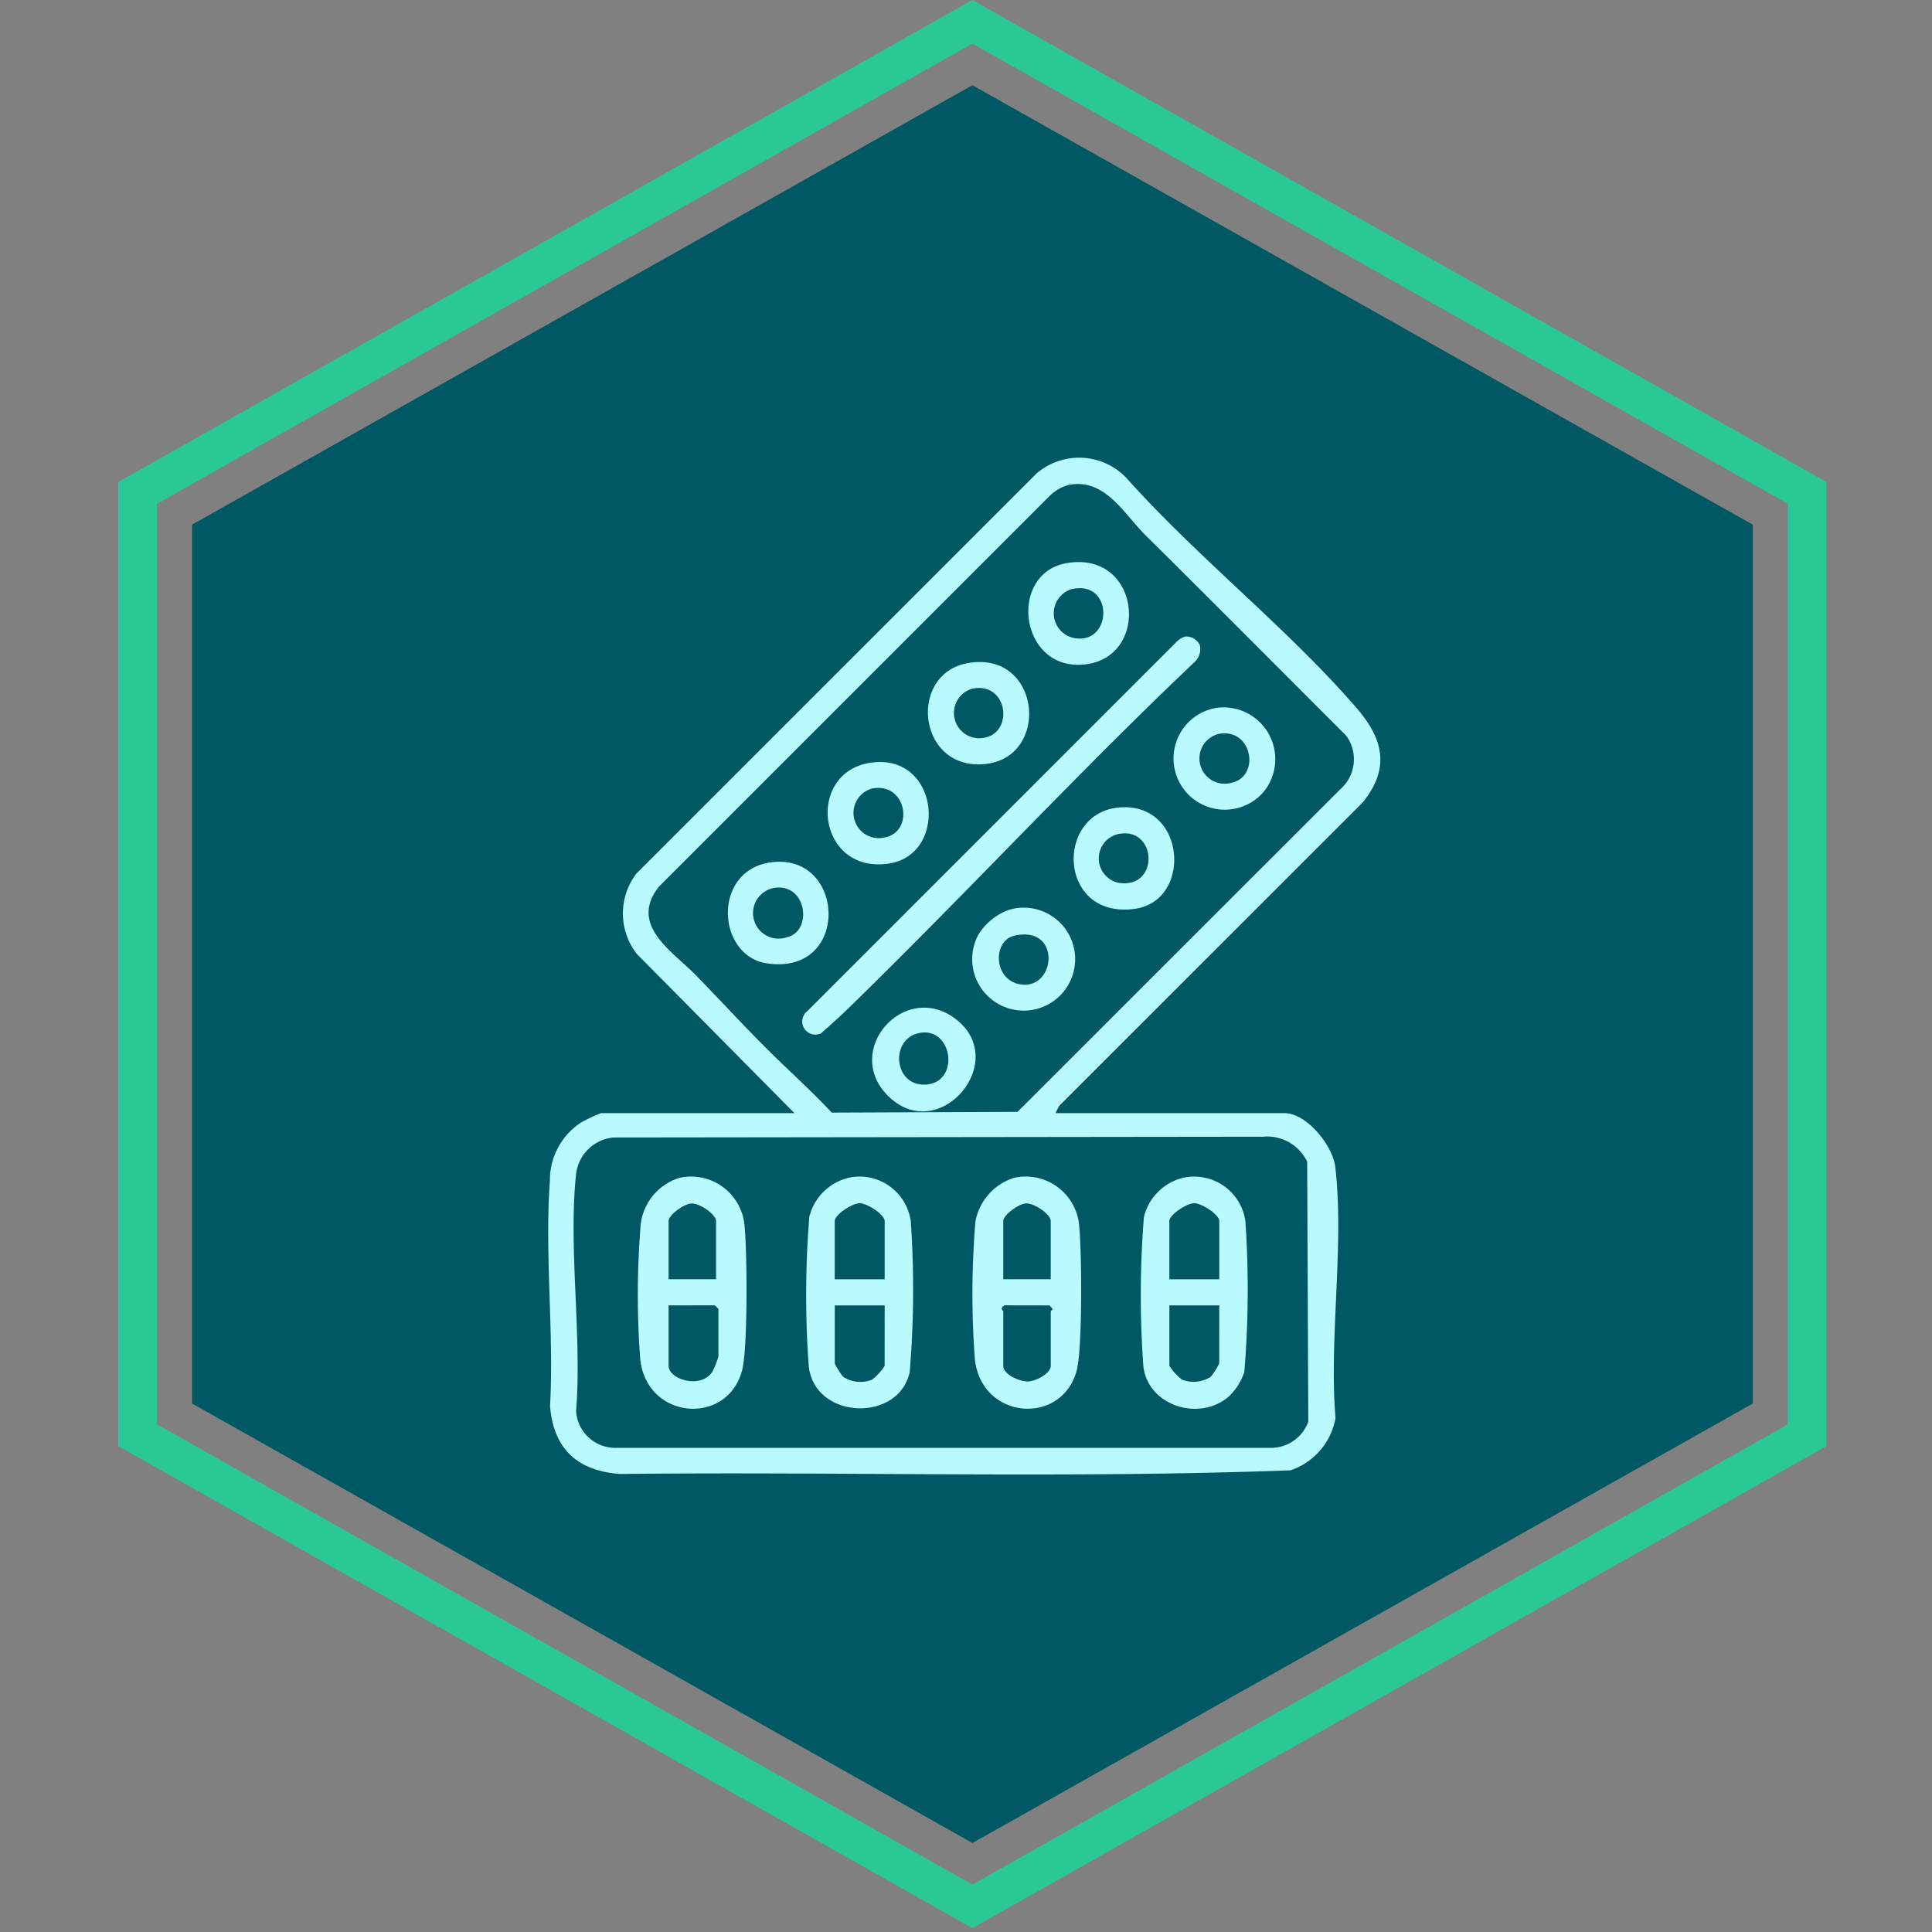 <svg xmlns="http://www.w3.org/2000/svg" xmlns:xlink="http://www.w3.org/1999/xlink" width="147" height="147" viewBox="0 0 147 147">
  <rect x="0" y="0" width="147" height="147" fill="#808080" stroke="none"/>
  <defs>
    <clipPath id="clip-path">
      <rect id="Rectangle_400938" data-name="Rectangle 400938" width="147" height="147" fill="none"/>
    </clipPath>
    <clipPath id="clip-path-2">
      <rect id="Rectangle_401492" data-name="Rectangle 401492" width="78.518" height="78.519" transform="translate(2.297 3.187)" fill="#b8fafd" stroke="#707070" stroke-width="1"/>
    </clipPath>
    <clipPath id="clip-path-3">
      <rect id="Rectangle_406630" data-name="Rectangle 406630" width="63.315" height="77.365" fill="#b8fafd"/>
    </clipPath>
  </defs>
  <g id="Group_1111851" data-name="Group 1111851" transform="translate(-310 -7635)">
    <g id="Group_1102000" data-name="Group 1102000" transform="translate(448.975 7781.705) rotate(180)">
      <path id="Path_874029" data-name="Path 874029" d="M626.466,575.286l-64.987-36.674V465.259l64.987-36.677,64.987,36.677v73.354Zm-62.05-38.332,62.05,35.019,62.05-35.019V466.916l-62.05-35.022-62.05,35.022Z" transform="translate(-561.479 -428.582)" fill="#2bc897"/>
      <path id="Path_874030" data-name="Path 874030" d="M574.458,477v66.873l59.374,33.436L693.2,543.876V477l-59.373-33.436Z" transform="translate(-568.844 -437.087)" fill="#005865"/>
    </g>
    <g id="Mask_Group_1098697" data-name="Mask Group 1098697" transform="translate(341.414 7665.634)" clip-path="url(#clip-path-2)">
      <g id="Group_1112189" data-name="Group 1112189" transform="translate(10.297 4.187)">
        <g id="Group_1112188" data-name="Group 1112188" clip-path="url(#clip-path-3)">
          <path id="Path_886852" data-name="Path 886852" d="M38.6,49.875H56.022c1.691,0,3.67,2.465,3.862,4.083.7,5.911-.484,13.077.02,19.121a5.14,5.14,0,0,1-3.432,3.972c-16.954.633-34.022.085-51.017.278C2.227,77.086.413,75.44.14,72.172.45,66.585-.282,60.546.13,55.014a5.227,5.227,0,0,1,2.411-4.451,12.646,12.646,0,0,1,1.478-.688H18.735L6.743,37.761a5,5,0,0,1-.02-6.128L37.151,1.21a4.966,4.966,0,0,1,6.866.361C49.4,7.6,56.3,13.016,61.534,19.083c2.026,2.35,2.519,4.574.449,7.139L38.867,49.332ZM39.632,2.067a3.3,3.3,0,0,0-1.49.856l-29.7,29.7c-2.355,2.946,1.036,4.949,2.808,6.771s3.517,3.715,5.317,5.517c1.657,1.658,3.4,3.205,5.007,4.924l14.134-.057L60.27,25.231a3.04,3.04,0,0,0,.452-4.071c-5.1-5.1-10.155-10.189-15.267-15.249-1.646-1.629-3.082-4.354-5.823-3.844M4.969,51.727a3.166,3.166,0,0,0-2.846,2.751c-.6,5.636.453,12.311,0,18.058A2.981,2.981,0,0,0,5.1,75.342H55.127a3.039,3.039,0,0,0,2.707-1.988l-.087-19.786a3.368,3.368,0,0,0-3.341-1.9Z" transform="translate(0 0)" fill="#b8fafd"/>
          <path id="Path_886853" data-name="Path 886853" d="M136.15,75.328a1.168,1.168,0,0,1,1.1.641,1.348,1.348,0,0,1-.419,1.32c-9.091,8.623-17.579,17.837-26.543,26.544-.238.231-1.787,1.655-1.9,1.709a1,1,0,0,1-.993-1.717l27.986-27.988a1.7,1.7,0,0,1,.767-.51" transform="translate(-87.672 -61.719)" fill="#b8fafd"/>
          <path id="Path_886854" data-name="Path 886854" d="M163.167,86.181c5.464-.834,6.162,7.191,1.2,7.7-5.188.531-5.937-6.977-1.2-7.7m.176,1.979a1.924,1.924,0,0,0,1,3.713c2.257-.458,1.695-4.324-1-3.713" transform="translate(-131.117 -70.57)" fill="#b8fafd"/>
          <path id="Path_886855" data-name="Path 886855" d="M181.588,189.909a3.917,3.917,0,1,1-2.4,1.935,4.551,4.551,0,0,1,2.4-1.935m.359,1.984c-1.7.385-1.618,3.471.552,3.72,2.63.3,2.994-4.522-.552-3.72" transform="translate(-146.471 -155.523)" fill="#b8fafd"/>
          <path id="Path_886856" data-name="Path 886856" d="M121.147,128.293c5.161-.636,5.818,7.073,1.2,7.7-5.456.744-6.283-7.076-1.2-7.7m0,1.978a1.922,1.922,0,0,0,1,3.712c2.224-.457,1.627-4.209-1-3.712" transform="translate(-96.496 -105.097)" fill="#b8fafd"/>
          <path id="Path_886857" data-name="Path 886857" d="M205.242,44.083c5.638-.975,6.425,7.148,1.384,7.707-4.992.553-5.889-6.928-1.384-7.707m.356,1.981a1.923,1.923,0,0,0,.187,3.715c2.96.573,3.076-4.467-.187-3.715" transform="translate(-165.79 -36.057)" fill="#b8fafd"/>
          <path id="Path_886858" data-name="Path 886858" d="M224.866,147.331c5.112-.452,5.609,7.1,1.2,7.71-5.834.808-6.12-7.275-1.2-7.71m.176,1.982a1.9,1.9,0,0,0-.218,3.749c3.066.486,2.954-4.056.218-3.749" transform="translate(-181.431 -120.712)" fill="#b8fafd"/>
          <path id="Path_886859" data-name="Path 886859" d="M266.743,105.243a3.938,3.938,0,0,1,3.557,6.446,3.9,3.9,0,1,1-3.557-6.446m.181,1.98a1.924,1.924,0,1,0,1,3.715c2.218-.511,1.54-4.208-1-3.715" transform="translate(-215.914 -86.202)" fill="#b8fafd"/>
          <path id="Path_886860" data-name="Path 886860" d="M79.128,170.313c5.577-.612,5.918,8.613-.4,7.706-3.9-.56-4.227-7.2.4-7.706M79.12,172.3A1.946,1.946,0,1,0,80.3,176c1.9-.489,1.427-4.234-1.177-3.705" transform="translate(-62.058 -139.536)" fill="#b8fafd"/>
          <path id="Path_886861" data-name="Path 886861" d="M137.674,238.46c-3.433-3.438,1.215-8.723,5.081-5.893,4.362,3.194-1.188,9.791-5.081,5.893m2.419-4.777c-2.307.44-1.983,4.09.473,3.933,2.639-.169,2.037-4.411-.473-3.933" transform="translate(-111.832 -189.914)" fill="#b8fafd"/>
          <path id="Path_886862" data-name="Path 886862" d="M181.962,303.035a4.083,4.083,0,0,1,4.923,3.663c.2,1.962.258,9.328-.189,11-1.135,4.249-7.282,3.761-7.752-.895a66.7,66.7,0,0,1,.045-10.424,4.3,4.3,0,0,1,2.973-3.347m2.758,7.724v-4.424c0-.535-1.268-1.369-1.88-1.343-.542.023-1.731.865-1.731,1.343v4.424Zm-3.521,1.986c-.411.251-.09.388-.09.451v4.153c0,.664,1.255,1.209,1.9,1.189.582-.018,1.714-.615,1.714-1.189V313.2c0-.045.147-.107.142-.181l-.232-.271Z" transform="translate(-146.484 -248.245)" fill="#b8fafd"/>
          <path id="Path_886863" data-name="Path 886863" d="M40.978,303.035A4.083,4.083,0,0,1,45.9,306.7c.2,1.962.258,9.328-.189,11-1.135,4.249-7.282,3.761-7.752-.895A65.644,65.644,0,0,1,38,306.562a4.22,4.22,0,0,1,2.973-3.527m2.758,7.724v-4.424c0-.535-1.268-1.369-1.88-1.343-.542.023-1.731.865-1.731,1.343v4.424Zm-3.611,1.986v4.6c0,1.034,2.451,1.8,3.335.446a6.236,6.236,0,0,0,.457-1.168v-3.611l-.271-.271Z" transform="translate(-30.96 -248.245)" fill="#b8fafd"/>
          <path id="Path_886864" data-name="Path 886864" d="M252.9,303.158a3.938,3.938,0,0,1,4.743,3.3,75.935,75.935,0,0,1-.081,11.477,4.5,4.5,0,0,1-1.194,1.875c-2.25,1.935-6.164.683-6.49-2.336a74.627,74.627,0,0,1,.044-11.333,4.042,4.042,0,0,1,2.979-2.979m2.756,7.721v-4.424c0-.513-1.343-1.364-1.9-1.364s-1.9.852-1.9,1.364v4.424Zm0,1.986H251.86v4.6a4.342,4.342,0,0,0,.948,1.038,2.388,2.388,0,0,0,2.217-.221,5.9,5.9,0,0,0,.627-1Z" transform="translate(-204.596 -248.365)" fill="#b8fafd"/>
          <path id="Path_886865" data-name="Path 886865" d="M111.9,303.158a3.938,3.938,0,0,1,4.743,3.3,75.936,75.936,0,0,1-.081,11.477c-.815,3.847-7.243,3.661-7.685-.461a74.579,74.579,0,0,1,.044-11.333,4.042,4.042,0,0,1,2.979-2.979m2.756,7.721v-4.424c0-.513-1.343-1.364-1.9-1.364s-1.9.852-1.9,1.364v4.424Zm0,1.986H110.86v4.424a5.9,5.9,0,0,0,.627,1,2.388,2.388,0,0,0,2.217.221,4.342,4.342,0,0,0,.948-1.038Z" transform="translate(-89.055 -248.365)" fill="#b8fafd"/>
        </g>
      </g>
    </g>
  </g>
</svg>
